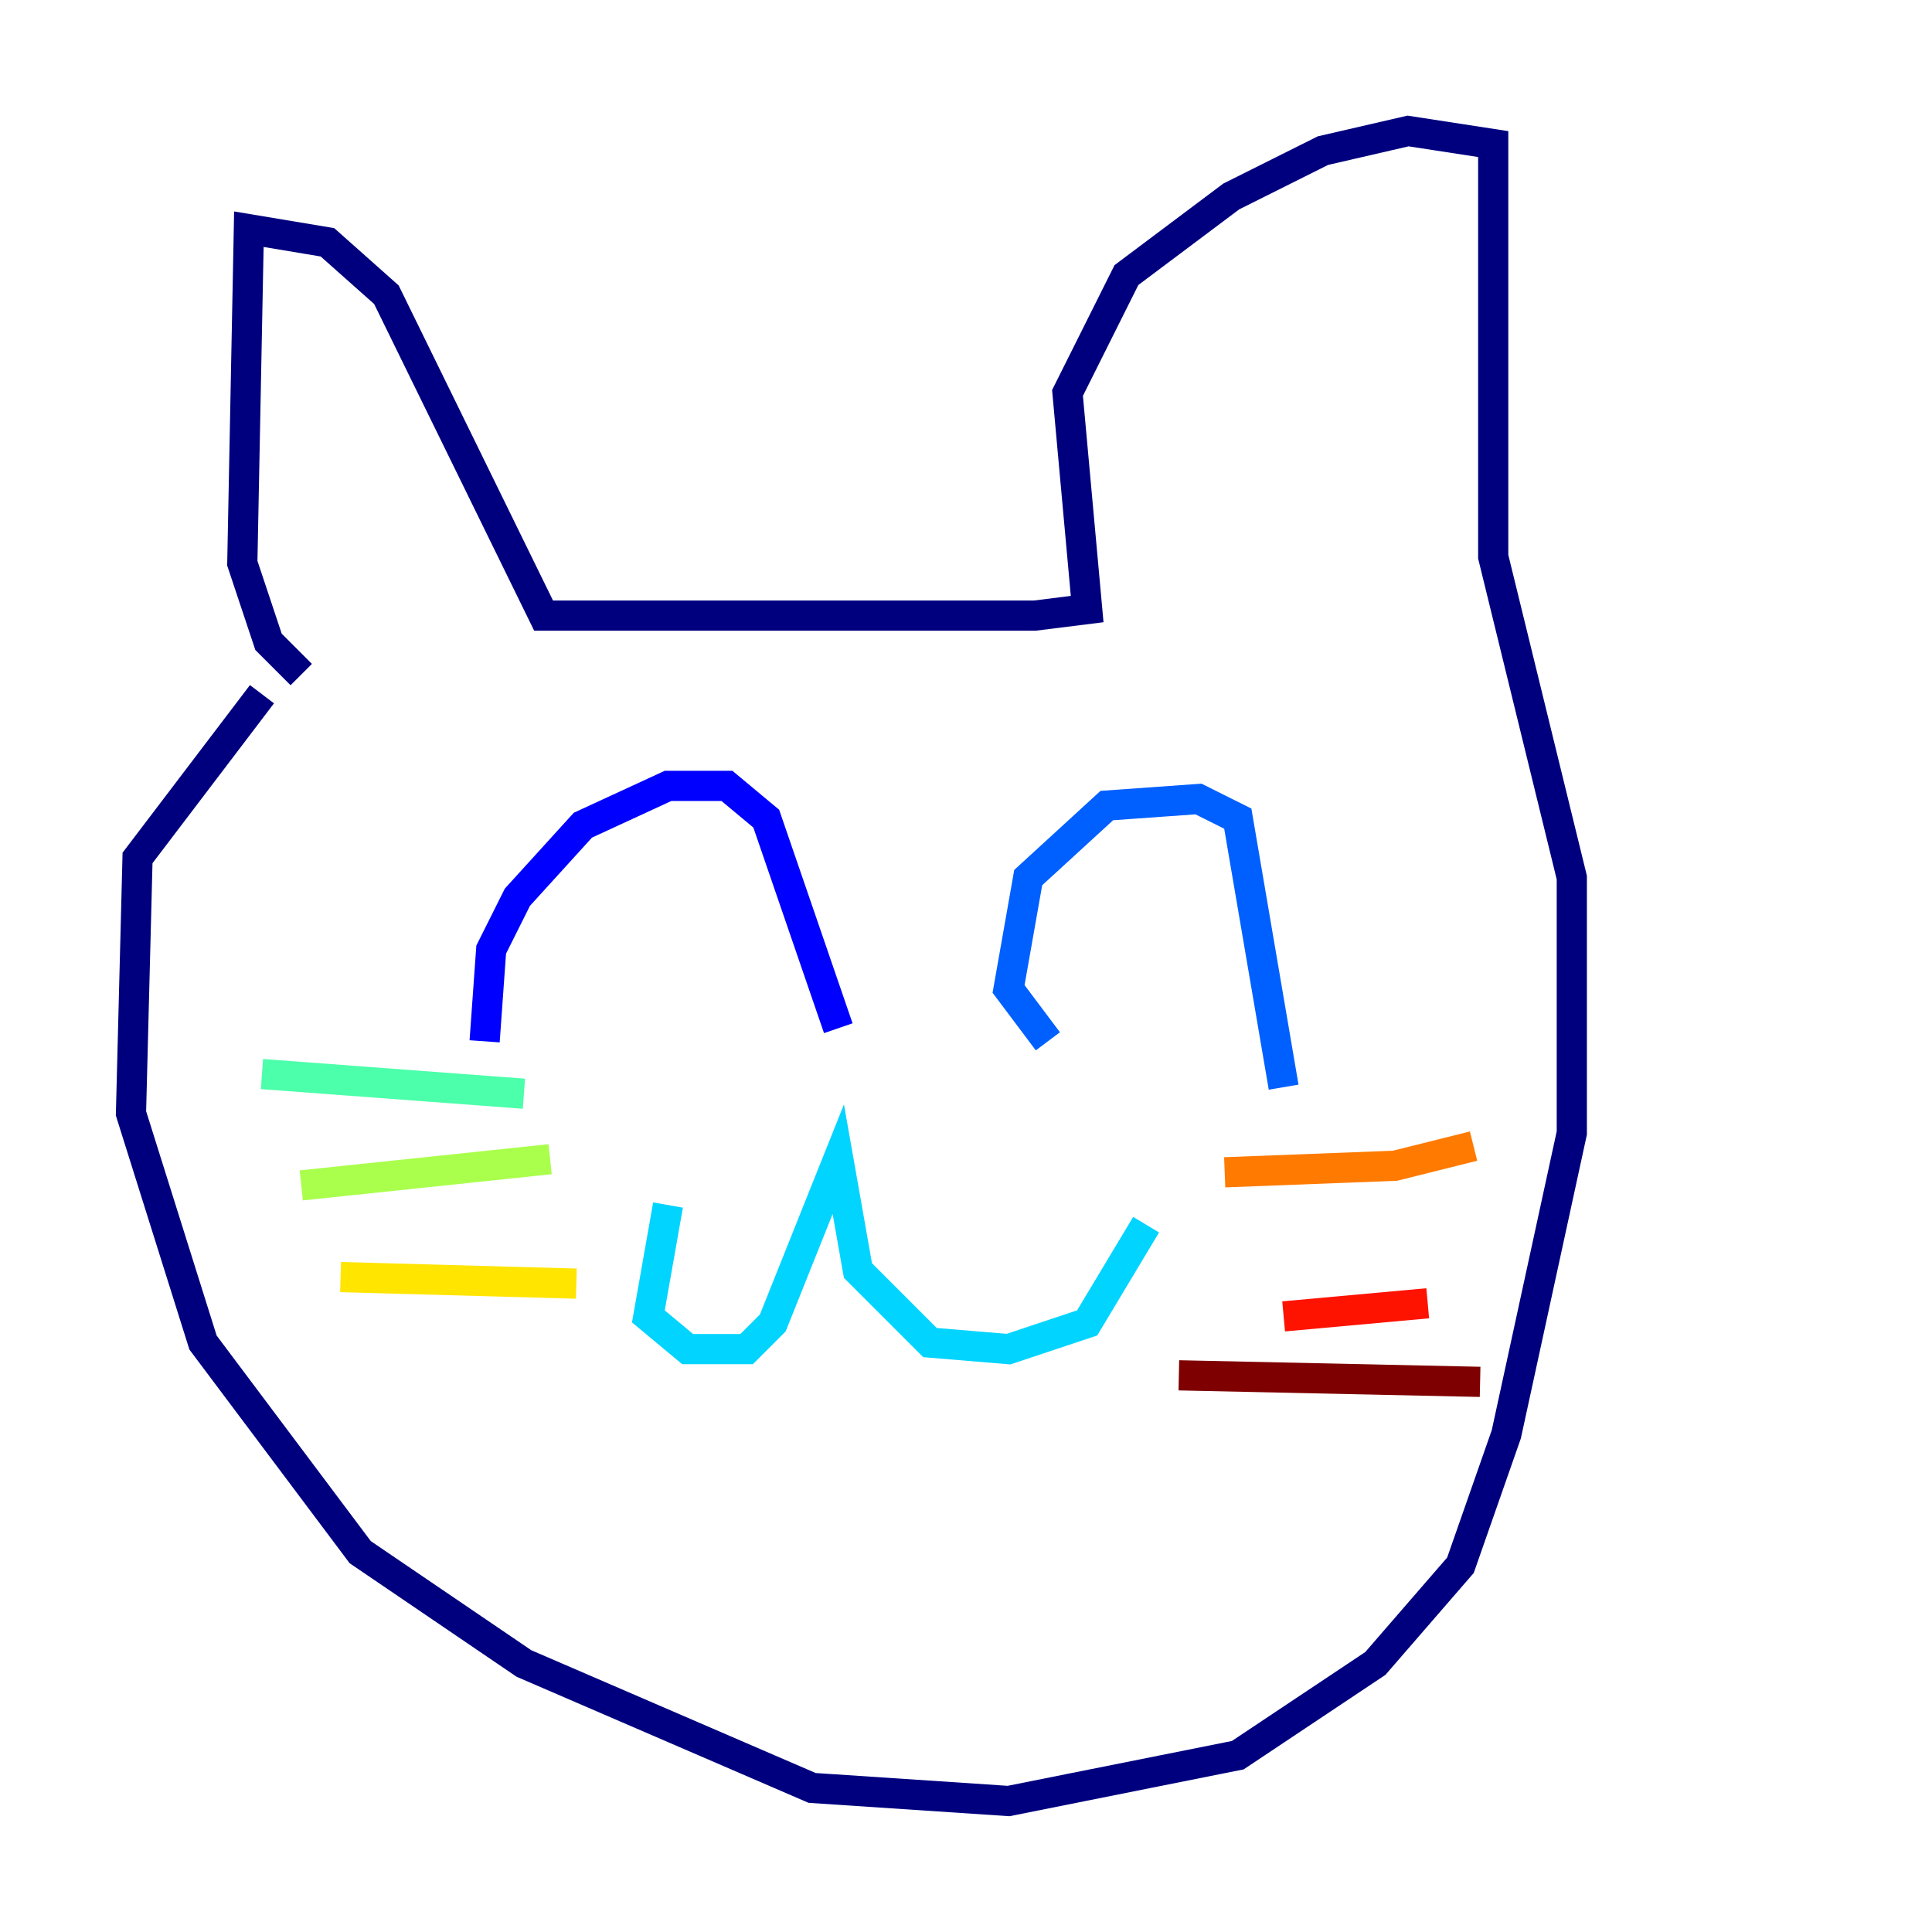 <?xml version="1.0" encoding="utf-8" ?>
<svg baseProfile="tiny" height="128" version="1.2" viewBox="0,0,128,128" width="128" xmlns="http://www.w3.org/2000/svg" xmlns:ev="http://www.w3.org/2001/xml-events" xmlns:xlink="http://www.w3.org/1999/xlink"><defs /><polyline fill="none" points="19.959,44.691 17.79,42.522 16.054,37.315 16.488,15.186 21.695,16.054 25.6,19.525 36.014,40.786 68.556,40.786 72.027,40.352 70.725,26.034 74.63,18.224 81.573,13.017 87.647,9.98 93.288,8.678 98.929,9.546 98.929,36.881 104.136,58.142 104.136,75.064 99.797,95.024 96.759,103.702 91.119,110.21 82.007,116.285 66.82,119.322 53.803,118.454 34.712,110.21 23.864,102.834 13.451,88.949 8.678,73.763 9.112,56.841 17.356,45.993" stroke="#00007f" stroke-width="2" /><polyline fill="none" points="32.108,68.99 32.542,62.915 34.278,59.444 38.617,54.671 44.258,52.068 48.163,52.068 50.766,54.237 55.539,68.122" stroke="#0000fe" stroke-width="2" /><polyline fill="none" points="69.424,68.99 66.82,65.519 68.122,58.142 73.329,53.37 79.403,52.936 82.007,54.237 85.044,72.027" stroke="#0060ff" stroke-width="2" /><polyline fill="none" points="44.258,79.837 42.956,87.214 45.559,89.383 49.464,89.383 51.2,87.647 55.539,76.8 56.841,84.176 61.614,88.949 66.82,89.383 72.027,87.647 75.932,81.139" stroke="#00d4ff" stroke-width="2" /><polyline fill="none" points="17.356,71.159 34.712,72.461" stroke="#4cffaa" stroke-width="2" /><polyline fill="none" points="19.959,78.536 36.447,76.8" stroke="#aaff4c" stroke-width="2" /><polyline fill="none" points="22.563,84.61 38.183,85.044" stroke="#ffe500" stroke-width="2" /><polyline fill="none" points="81.139,77.668 92.42,77.234 97.627,75.932" stroke="#ff7a00" stroke-width="2" /><polyline fill="none" points="85.044,87.214 94.59,86.346" stroke="#fe1200" stroke-width="2" /><polyline fill="none" points="78.102,91.119 98.061,91.552" stroke="#7f0000" stroke-width="2" /></svg>